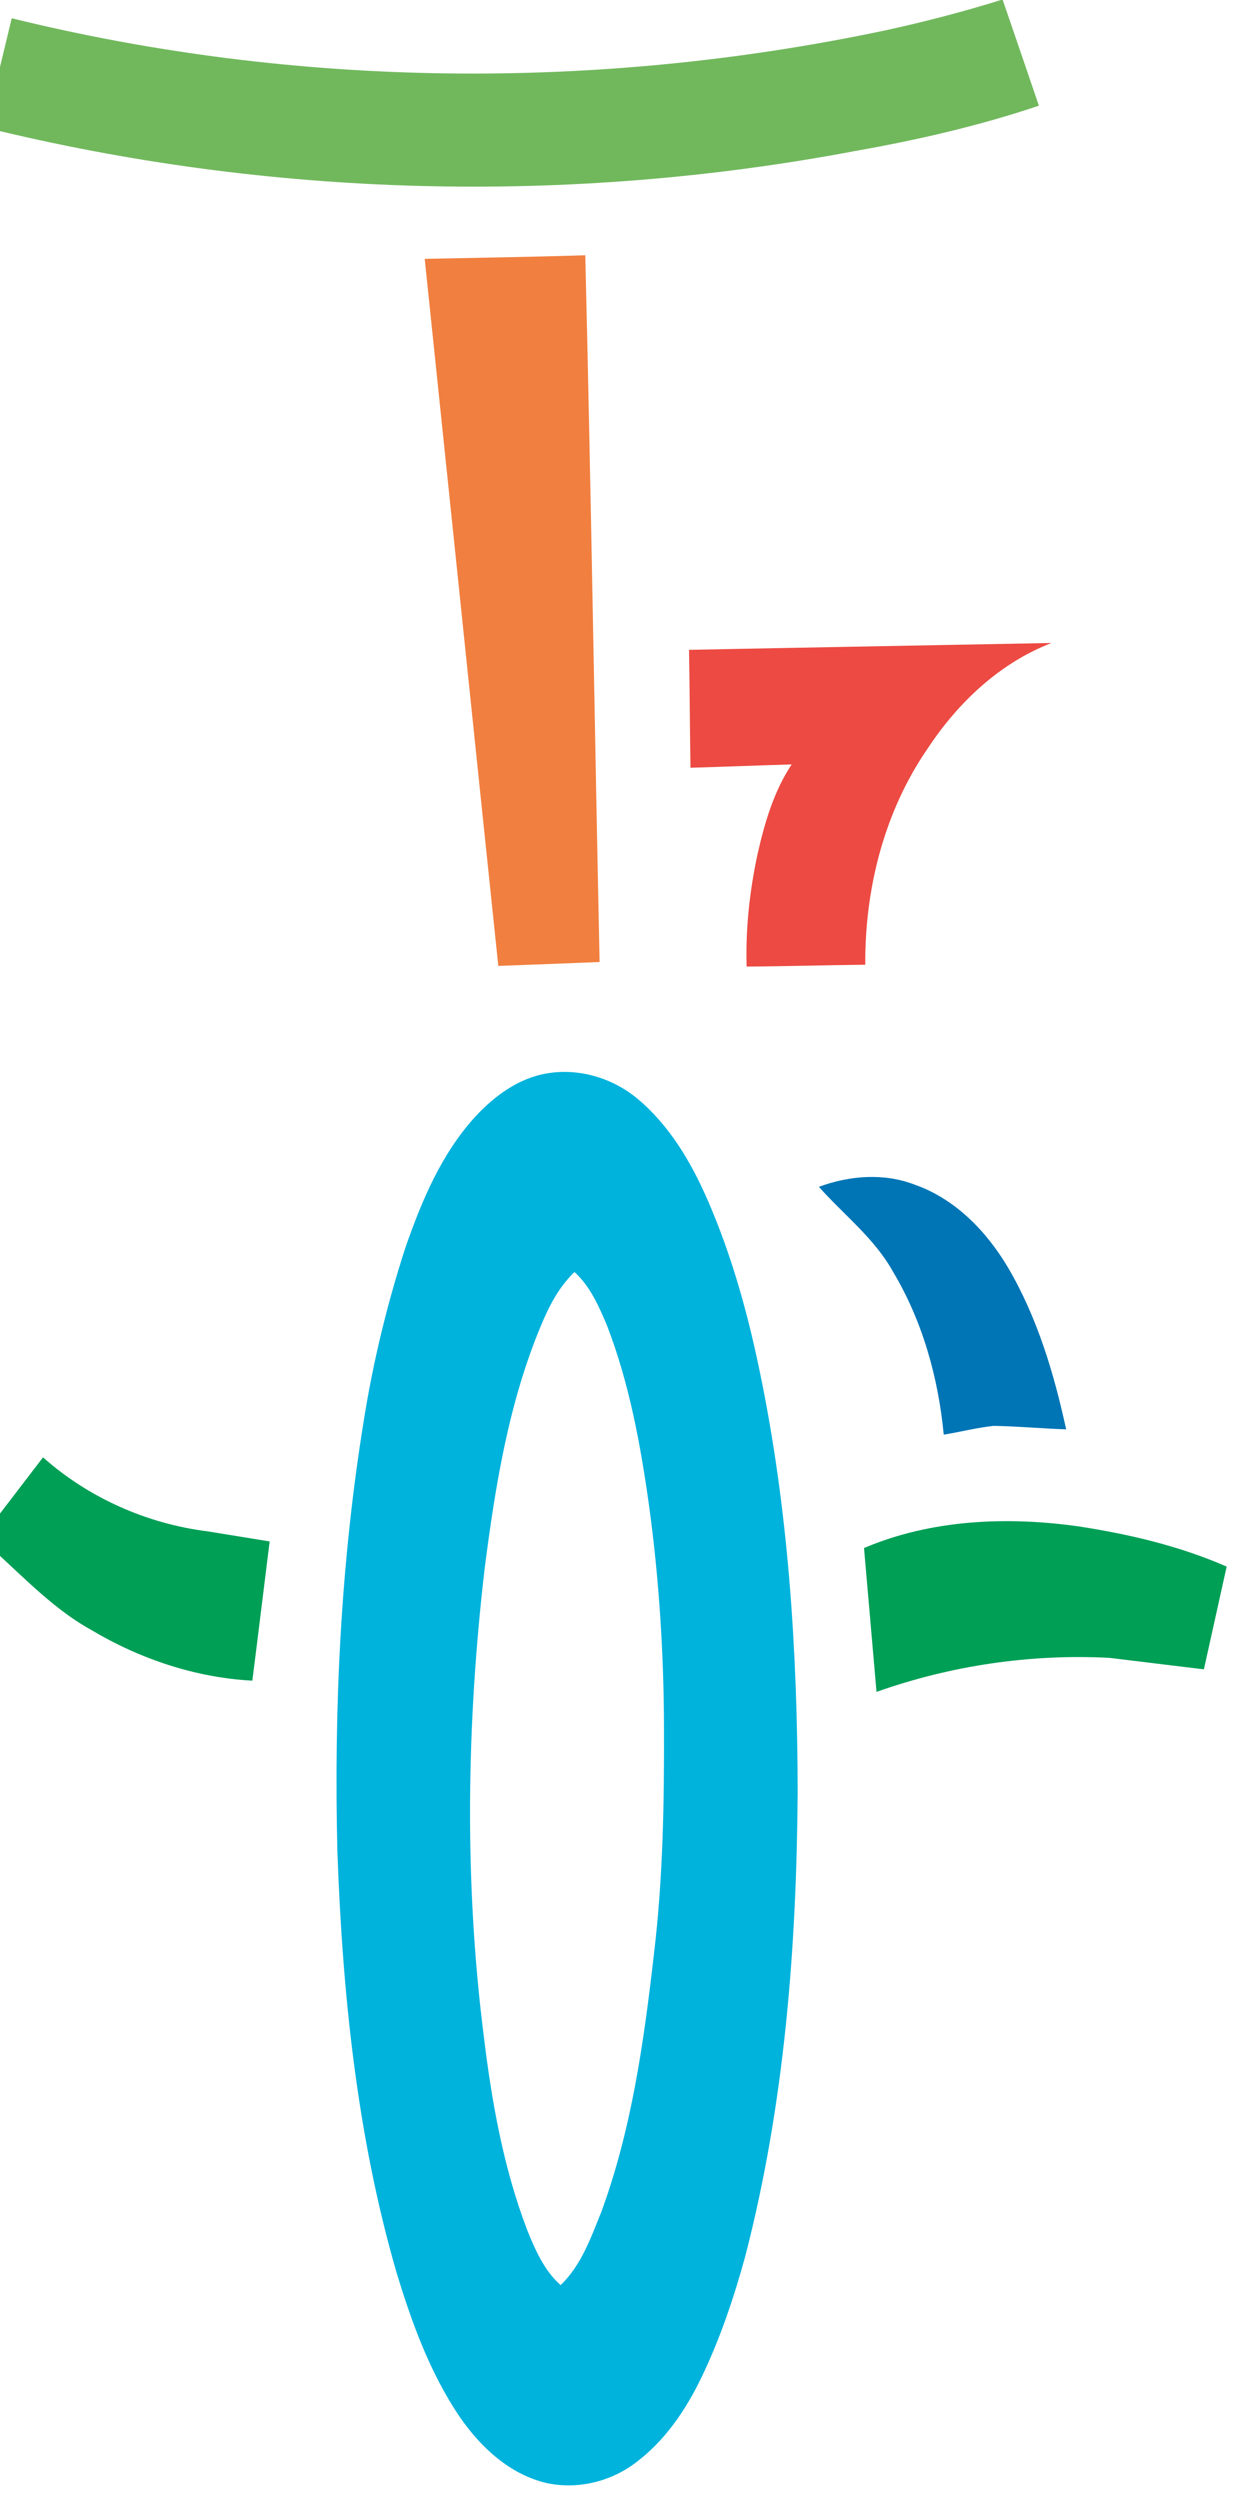 <?xml version="1.0" encoding="UTF-8" standalone="no"?>
<svg
   xmlns:dc="http://purl.org/dc/elements/1.1/"
   xmlns:cc="http://creativecommons.org/ns#"
   xmlns:rdf="http://www.w3.org/1999/02/22-rdf-syntax-ns#"
   xmlns:svg="http://www.w3.org/2000/svg"
   xmlns="http://www.w3.org/2000/svg"
   xmlns:sodipodi="http://sodipodi.sourceforge.net/DTD/sodipodi-0.dtd"
   xmlns:inkscape="http://www.inkscape.org/namespaces/inkscape"
   width="35"
   height="69.815"
   viewBox="0 0 28 55.852"
   version="1.1"
   id="svg2"
   inkscape:version="0.91pre1 r13432"
   sodipodi:docname="Tel-O-Fun.svg">
  <defs
     id="defs90" />
  <sodipodi:namedview
     pagecolor="#ffffff"
     bordercolor="#666666"
     borderopacity="1"
     objecttolerance="10"
     gridtolerance="10"
     guidetolerance="10"
     inkscape:pageopacity="0"
     inkscape:pageshadow="2"
     inkscape:window-width="1276"
     inkscape:window-height="761"
     id="namedview88"
     showgrid="false"
     fit-margin-top="0"
     fit-margin-left="0"
     fit-margin-right="0"
     fit-margin-bottom="0"
     inkscape:zoom="7.4912697"
     inkscape:cx="17.500001"
     inkscape:cy="34.9073"
     inkscape:window-x="0"
     inkscape:window-y="37"
     inkscape:window-maximized="0"
     inkscape:current-layer="svg2" />
  <g
     id="g4221"
     transform="matrix(0.07,0,0,0.07,-77.123,-1.965)">
    <path
       id="path4"
       d="m 1384,37.84 c 12.74,-2.75 25.36,-6.04 37.81,-9.93 3.88,11.29 7.75,22.59 11.6,33.9 -19.07,6.4 -38.71,10.94 -58.51,14.43 -91.72,17.37 -187.16,14.91 -277.81,-7.45 2.79,-11.63 5.6,-23.26 8.41,-34.89 90.96,22.36 186.91,23.25 278.5,3.94 z"
       inkscape:connector-curvature="0"
       style="opacity:1;fill:#71b85d" />
    <path
       id="path8"
       d="m 1237.34,110.69 c 17.09,-0.37 34.18,-0.6 51.26,-1.15 1.83,75.18 2.98,150.39 4.57,225.58 -10.78,0.41 -21.56,0.86 -32.34,1.24 -7.87,-75.22 -15.64,-150.45 -23.49,-225.67 z"
       inkscape:connector-curvature="0"
       style="opacity:1;fill:#f17f3f" />
    <path
       id="path22"
       d="m 1321.72,235.48 c 38.57,-0.77 77.14,-1.44 115.71,-2.19 -16.55,6.38 -29.9,19.06 -39.55,33.71 -13.86,20.1 -20.06,44.74 -19.9,68.98 -12.62,0.13 -25.25,0.51 -37.87,0.59 -0.37,-12.05 0.95,-24.11 3.48,-35.88 2.26,-9.99 5.18,-20.02 10.89,-28.64 -10.77,0.32 -21.53,0.75 -32.3,1.06 -0.2,-12.55 -0.24,-25.09 -0.46,-37.63 z"
       inkscape:connector-curvature="0"
       style="opacity:1;fill:#ec4a42" />
    <path
       id="path52"
       d="m 1276.46,370.65 c 10.18,-1.72 20.84,1.5 28.74,8.05 10.12,8.41 17.01,20 22.25,31.92 7.74,17.63 12.94,36.28 16.83,55.12 9.19,44.11 12.04,89.29 12.12,134.27 -0.33,49.85 -4.23,100.03 -16.79,148.41 -3.6,13.09 -7.96,26.03 -13.84,38.28 -5.06,10.55 -11.86,20.61 -21.39,27.61 -7.94,5.9 -18.33,8.36 -28.05,6.29 -11.79,-2.72 -21.15,-11.43 -27.83,-21.16 -9.58,-14.14 -15.43,-30.4 -20.33,-46.65 -12.52,-43.45 -17.1,-88.75 -18.71,-133.81 -1.11,-45.74 1.03,-91.68 8.33,-136.89 2.98,-18.97 7.5,-37.69 13.43,-55.95 5.19,-14.9 11.5,-29.91 22.29,-41.69 6.11,-6.62 13.87,-12.32 22.95,-13.8 m -1.79,79.99 c -10.49,24.82 -14.81,51.68 -18.22,78.25 -5.71,49.13 -6.51,98.98 -0.37,148.11 2.55,21.31 6.28,42.68 13.97,62.8 2.57,6.36 5.43,12.96 10.68,17.61 6.63,-6.36 9.71,-15.27 13.07,-23.59 9.63,-26.3 13.52,-54.25 16.7,-81.95 2.92,-24.19 3.31,-48.6 3.22,-72.95 -0.08,-23.37 -1.56,-46.75 -4.71,-69.91 -2.73,-19.55 -6.29,-39.16 -13.39,-57.64 -2.6,-6.23 -5.4,-12.68 -10.46,-17.31 -4.81,4.57 -7.95,10.53 -10.49,16.58 z"
       inkscape:connector-curvature="0"
       style="opacity:1;fill:#00b3dd" />
    <path
       id="path58"
       d="m 1363.17,406.87 c 9.79,-3.62 20.8,-4.5 30.68,-0.66 12.89,4.55 22.85,14.87 29.7,26.42 9.33,15.89 14.67,33.74 18.56,51.65 -7.72,-0.27 -15.43,-0.98 -23.15,-1.12 -5.37,0.58 -10.61,1.94 -15.93,2.81 -1.74,-18.18 -6.76,-36.22 -16.17,-51.96 -5.88,-10.65 -15.71,-18.18 -23.69,-27.14 z"
       inkscape:connector-curvature="0"
       style="opacity:1;fill:#0075b6" />
    <path
       id="path84"
       d="m 1095.59,519.2 c 6.63,-8.67 13.27,-17.32 19.9,-25.99 14.55,12.93 33.18,21.2 52.48,23.61 6.62,1.08 13.25,2.14 19.87,3.23 -1.87,14.81 -3.64,29.63 -5.53,44.44 -18.19,-0.98 -35.9,-6.92 -51.49,-16.23 -13.45,-7.45 -23.63,-19.22 -35.23,-29.06 z"
       inkscape:connector-curvature="0"
       style="opacity:1;fill:#009f56" />
    <path
       id="path86"
       d="m 1377.58,522.15 c 21.52,-9.13 45.62,-10.13 68.52,-6.9 16.15,2.49 32.23,6.25 47.25,12.83 -2.43,10.93 -4.84,21.86 -7.27,32.79 -10.08,-1.2 -20.16,-2.46 -30.23,-3.67 -25.15,-1.29 -50.54,2.45 -74.28,10.87 -1.32,-15.31 -2.67,-30.61 -3.99,-45.92 z"
       inkscape:connector-curvature="0"
       style="opacity:1;fill:#009f56" />
  </g>
</svg>
